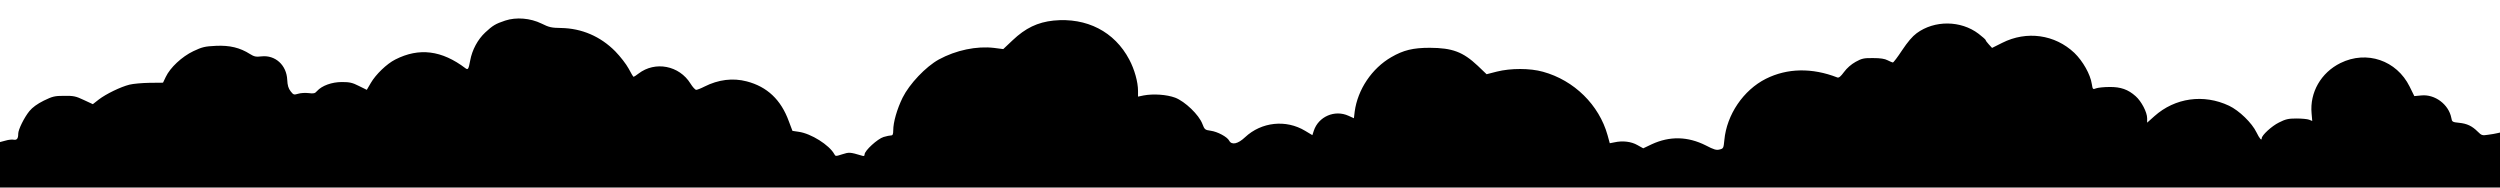 <?xml version="1.0" standalone="no"?>
<!DOCTYPE svg PUBLIC "-//W3C//DTD SVG 20010904//EN"
 "http://www.w3.org/TR/2001/REC-SVG-20010904/DTD/svg10.dtd">
<svg version="1.0" xmlns="http://www.w3.org/2000/svg"
 width="1920pt" height="144pt" viewBox="0 0 1920 144"
 preserveAspectRatio="xMidYMid meet">
<g transform="translate(0,144) scale(0.1,-0.1)"
fill="#000000" stroke="none">
<path d="M3880 1282 c-75 -25 -96 -38 -153 -91 -58 -54 -101 -134 -116 -216
-12 -66 -17 -73 -35 -60 -183 139 -357 161 -540 68 -66 -33 -151 -116 -188
-180 -17 -29 -31 -53 -31 -53 -1 0 -29 14 -61 30 -49 25 -71 30 -130 30 -78 0
-154 -28 -191 -69 -16 -19 -26 -21 -65 -16 -25 3 -61 1 -80 -5 -33 -10 -37 -8
-58 19 -17 22 -24 45 -26 88 -5 113 -92 192 -198 180 -42 -5 -56 -2 -88 18
-77 49 -156 68 -262 63 -85 -4 -105 -9 -173 -41 -88 -42 -178 -126 -212 -198
l-21 -44 -103 -1 c-57 -1 -126 -7 -154 -14 -69 -17 -181 -72 -236 -114 l-46
-36 -69 32 c-61 29 -79 33 -151 32 -73 0 -89 -4 -157 -37 -50 -25 -87 -52
-110 -80 -40 -49 -86 -142 -86 -174 0 -37 -10 -50 -34 -46 -12 3 -41 0 -64 -7
l-42 -11 0 -174 0 -175 9600 0 9600 0 0 211 0 211 -22 -5 c-13 -3 -44 -9 -70
-12 -44 -7 -50 -5 -79 24 -43 43 -82 62 -144 68 -50 5 -54 7 -59 38 -20 103
-126 183 -231 172 l-53 -5 -36 73 c-100 202 -330 280 -531 181 -150 -74 -237
-226 -222 -387 l5 -58 -25 10 c-13 5 -57 9 -97 9 -61 0 -83 -5 -134 -31 -55
-27 -132 -98 -132 -121 0 -22 -17 -2 -40 45 -35 73 -133 168 -211 205 -195 92
-415 61 -573 -80 l-56 -50 0 34 c0 46 -44 130 -88 169 -58 52 -115 72 -201 71
-42 0 -88 -5 -102 -10 -26 -10 -27 -10 -34 33 -11 74 -68 175 -134 239 -149
141 -366 172 -554 77 l-78 -39 -24 26 c-14 15 -25 30 -25 34 0 4 -25 26 -55
49 -136 103 -338 105 -475 4 -33 -24 -70 -68 -112 -131 -34 -52 -66 -94 -71
-94 -4 0 -22 8 -40 17 -22 12 -56 17 -112 17 -70 1 -87 -3 -134 -29 -34 -19
-67 -48 -89 -78 -25 -34 -39 -46 -51 -42 -195 76 -385 72 -549 -10 -173 -87
-301 -276 -319 -470 -6 -62 -7 -66 -36 -73 -25 -7 -45 -1 -106 31 -139 70
-278 73 -416 9 l-65 -31 -45 25 c-47 27 -113 35 -176 21 l-36 -7 -17 62 c-65
232 -256 421 -496 487 -100 28 -248 28 -355 1 l-78 -20 -68 65 c-114 107 -195
137 -368 138 -129 0 -203 -18 -296 -72 -149 -86 -258 -248 -281 -418 l-6 -51
-42 19 c-105 48 -230 -6 -266 -115 l-11 -34 -55 33 c-147 89 -336 69 -462 -49
-55 -52 -103 -62 -122 -26 -15 29 -90 69 -142 76 -44 6 -47 9 -64 53 -26 69
-133 172 -209 201 -65 24 -167 31 -242 17 l-43 -9 0 44 c0 68 -27 165 -67 240
-113 215 -327 325 -582 300 -122 -13 -215 -57 -315 -152 l-71 -67 -70 9 c-134
16 -293 -17 -425 -89 -101 -56 -225 -187 -278 -293 -43 -88 -72 -188 -72 -252
0 -28 -4 -38 -16 -38 -9 0 -35 -5 -58 -12 -46 -14 -146 -105 -146 -134 0 -12
-5 -15 -22 -9 -90 27 -97 27 -150 10 -49 -16 -52 -16 -61 2 -38 69 -178 158
-274 171 l-47 7 -28 74 c-60 165 -166 265 -323 306 -107 28 -218 14 -325 -40
-27 -14 -56 -25 -63 -25 -8 0 -28 22 -44 48 -86 139 -271 175 -399 77 -18 -14
-35 -25 -38 -25 -3 0 -20 28 -38 63 -19 35 -64 93 -103 133 -114 115 -257 176
-415 179 -74 1 -93 5 -151 34 -86 42 -194 51 -279 23z"/>
</g>
</svg>
